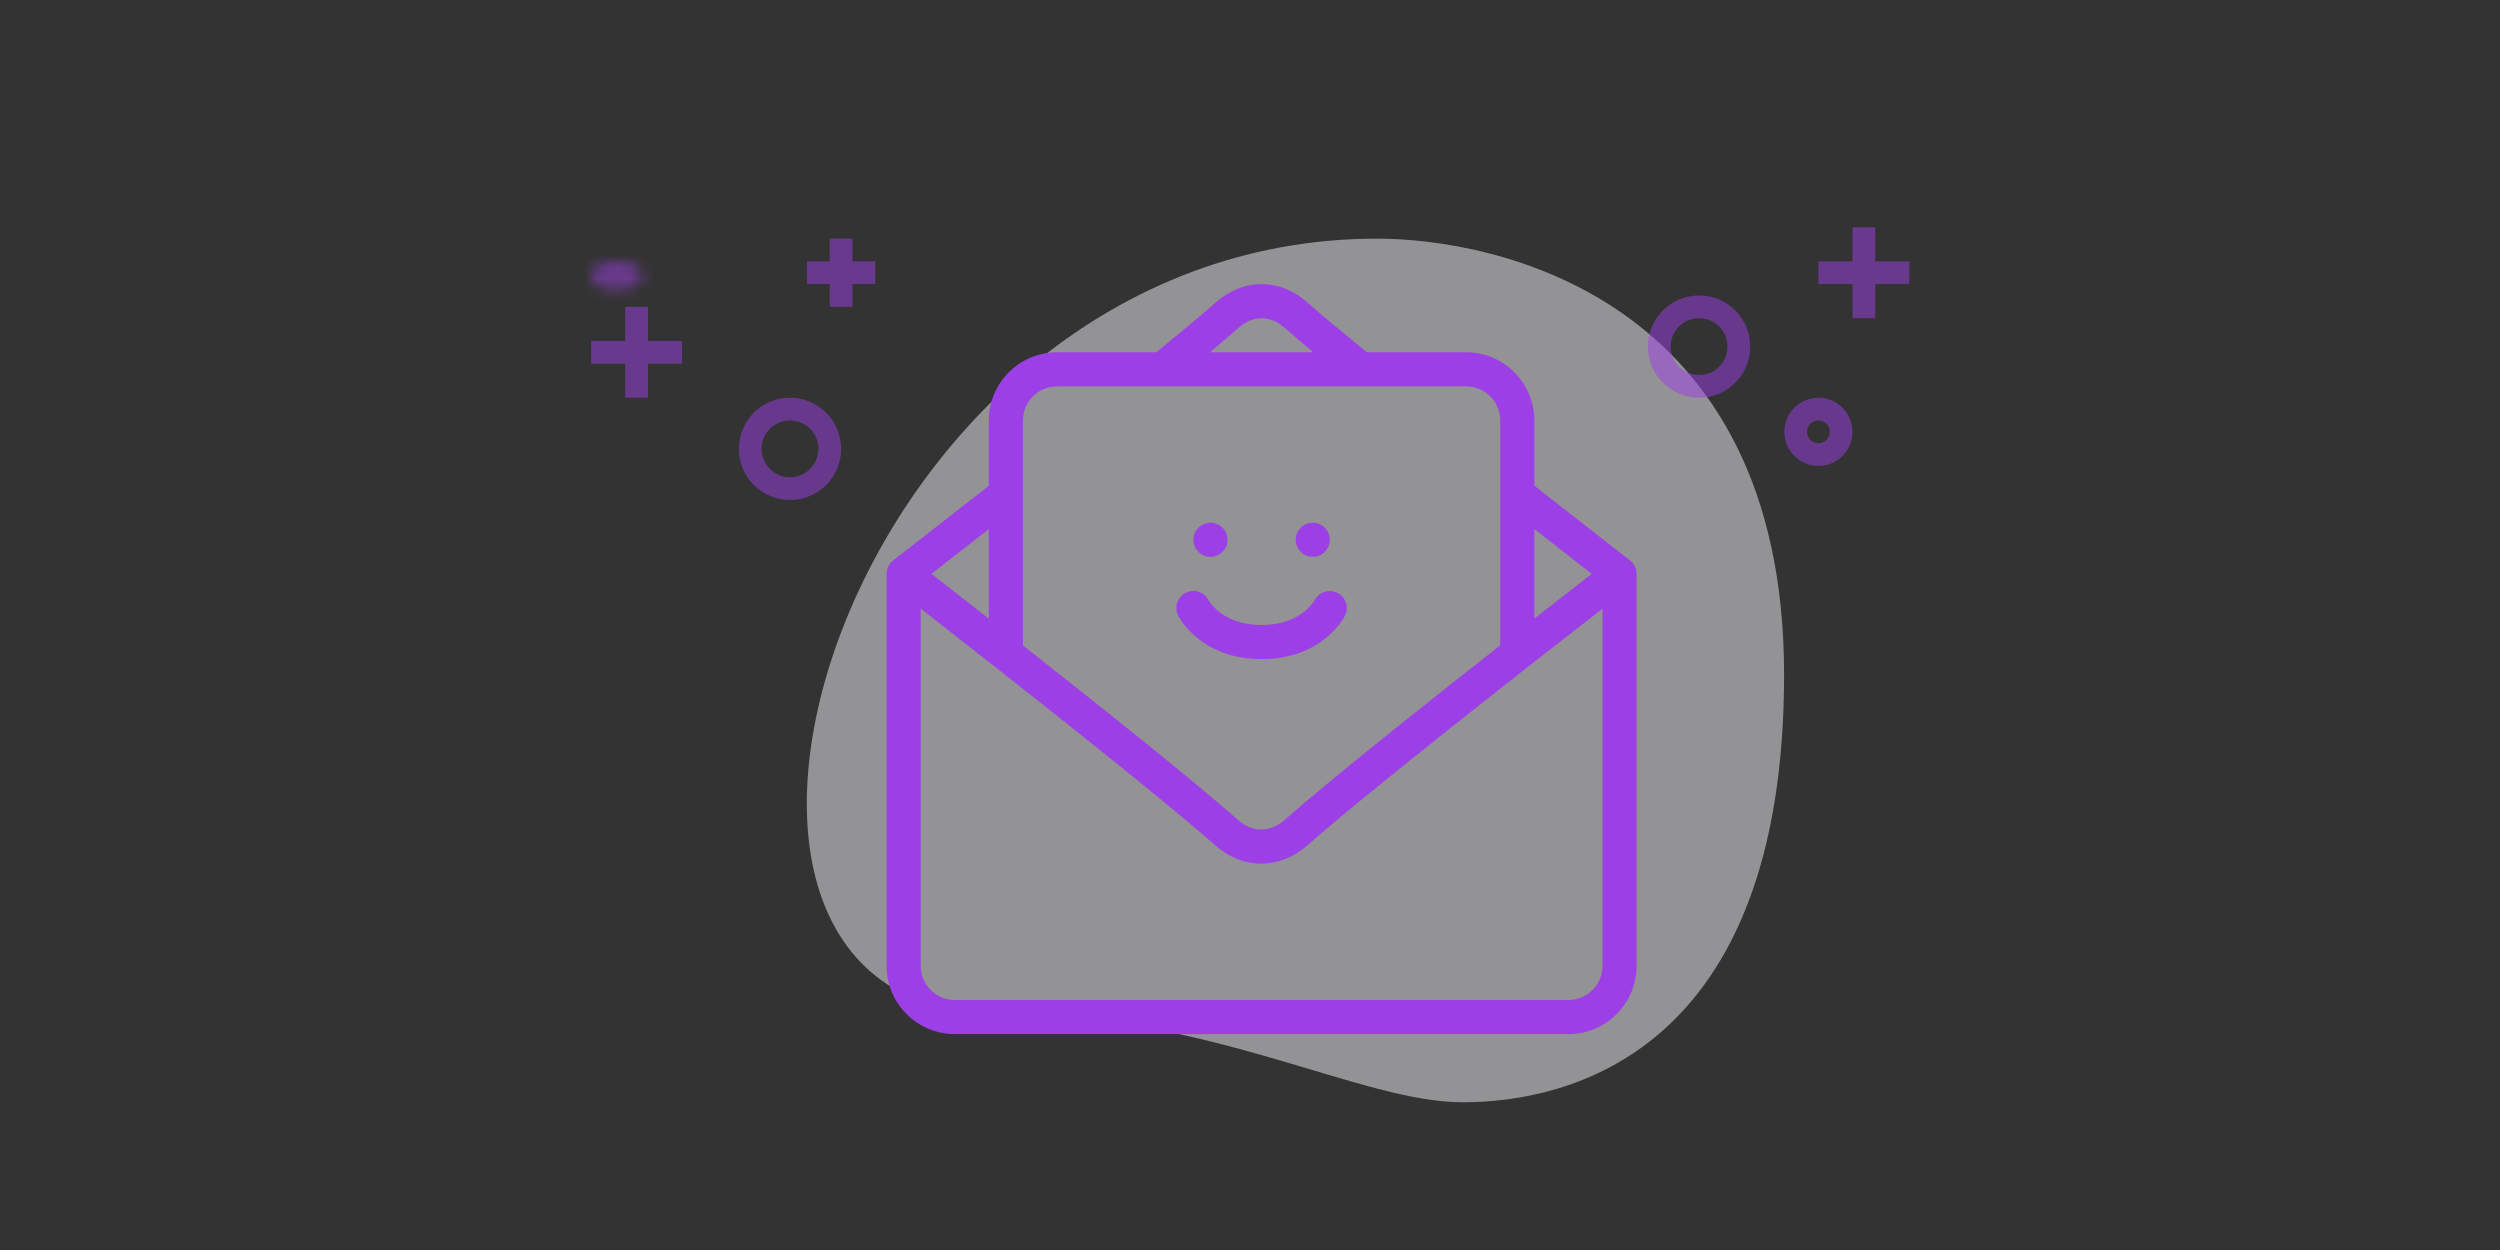 <svg width="220" height="110" viewBox="0 0 220 110" fill="none" xmlns="http://www.w3.org/2000/svg">
<rect x="0" y="0" width="220" height="110" fill="#333333" stroke="none"/>
<path opacity="0.5" d="M87.661 89.183C106.593 89.183 119.595 97 128.717 97C137.84 97 157 92.82 157 59.365C157 25.911 131.225 21 121.19 21C74.202 21 54.131 89.183 87.661 89.183Z" fill="#F5F3F7"/>
<g clip-path="url(#clip0_2200_5202)">
<path d="M144.019 50.5C144.019 50.036 143.805 49.599 143.438 49.315C143.437 49.313 139.771 46.473 135.02 42.742V37C135.02 33.691 132.329 31 129.019 31H120.283C118.146 29.254 116.291 27.711 115.052 26.613C113.861 25.559 112.44 25 111.02 25C109.599 25 108.178 25.559 106.988 26.613C105.75 27.711 103.895 29.255 101.756 31H93.02C89.71 31 87.019 33.691 87.019 37V42.742C82.267 46.472 78.603 49.313 78.601 49.315C78.234 49.599 78.02 50.036 78.02 50.5H78.019V85C78.019 88.309 80.71 91 84.02 91H138.02C141.329 91 144.02 88.309 144.02 85V50.5H144.019ZM135.02 46.554C137.118 48.197 138.898 49.585 140.072 50.499C138.9 51.408 137.116 52.796 135.02 54.435V46.554ZM108.978 28.858C110.264 27.719 111.774 27.717 113.063 28.86C113.738 29.457 114.59 30.183 115.568 31H106.473C107.451 30.183 108.302 29.456 108.978 28.858ZM90.019 37C90.019 35.346 91.366 34 93.019 34H129.019C130.673 34 132.02 35.346 132.02 37V56.786C125.305 62.06 116.882 68.759 113.063 72.14C112.701 72.461 111.947 73 110.973 73C110.261 73 109.574 72.711 108.929 72.14C105.086 68.738 96.706 62.061 90.019 56.8V37ZM87.019 46.554V54.445C84.921 52.802 83.138 51.411 81.966 50.5C83.138 49.587 84.92 48.198 87.019 46.554ZM141.02 85C141.02 86.654 139.673 88 138.02 88H84.02C82.366 88 81.02 86.654 81.02 85V53.563C87.276 58.432 101.751 69.79 106.94 74.387C108.132 75.442 109.527 76 110.973 76C112.429 76 113.878 75.427 115.052 74.387C120.445 69.612 135.207 58.079 141.02 53.562V85Z" fill="#9D3FE7"/>
<path d="M106.52 49C107.348 49 108.02 48.328 108.02 47.5C108.02 46.672 107.348 46 106.52 46C105.691 46 105.02 46.672 105.02 47.5C105.02 48.328 105.691 49 106.52 49Z" fill="#9D3FE7"/>
<path d="M115.52 49C116.348 49 117.02 48.328 117.02 47.5C117.02 46.672 116.348 46 115.52 46C114.691 46 114.02 46.672 114.02 47.5C114.02 48.328 114.691 49 115.52 49Z" fill="#9D3FE7"/>
<path d="M118.362 54.172C118.728 53.439 118.434 52.557 117.706 52.181C116.979 51.798 116.078 52.09 115.689 52.811C115.64 52.9 114.468 55.001 111.02 55.001C107.598 55.001 106.418 52.931 106.353 52.812C105.978 52.084 105.089 51.795 104.349 52.159C103.608 52.529 103.308 53.43 103.678 54.172C103.756 54.328 105.654 58.001 111.02 58.001C116.386 58.001 118.284 54.328 118.362 54.172Z" fill="#9D3FE7"/>
</g>
<g opacity="0.5">
<mask id="path-6-inside-1_2200_5202" fill="white">
<ellipse cx="54.245" cy="24.255" rx="2.245" ry="1.253"/>
</mask>
<path d="M54.49 24.255C54.49 23.919 54.617 23.67 54.719 23.535C54.812 23.414 54.883 23.381 54.857 23.395C54.801 23.427 54.589 23.509 54.245 23.509V27.509C55.141 27.509 56.051 27.31 56.807 26.888C57.498 26.502 58.49 25.652 58.49 24.255H54.49ZM54.245 23.509C53.901 23.509 53.688 23.427 53.633 23.395C53.607 23.381 53.678 23.414 53.771 23.535C53.872 23.67 54 23.919 54 24.255H50C50 25.652 50.992 26.502 51.682 26.888C52.439 27.31 53.349 27.509 54.245 27.509V23.509ZM54 24.255C54 24.592 53.872 24.841 53.771 24.975C53.678 25.097 53.607 25.129 53.633 25.115C53.688 25.084 53.901 25.002 54.245 25.002V21.002C53.349 21.002 52.439 21.2 51.682 21.623C50.992 22.009 50 22.858 50 24.255H54ZM54.245 25.002C54.589 25.002 54.801 25.084 54.857 25.115C54.883 25.129 54.812 25.097 54.719 24.975C54.617 24.841 54.49 24.592 54.49 24.255H58.49C58.49 22.858 57.498 22.009 56.807 21.623C56.051 21.2 55.141 21.002 54.245 21.002V25.002Z" fill="#9D3FE7" mask="url(#path-6-inside-1_2200_5202)"/>
</g>
<circle opacity="0.5" cx="149.52" cy="30.5" r="3.5" stroke="#9D3FE7" stroke-width="2"/>
<circle opacity="0.5" cx="69.519" cy="39.5" r="3.5" stroke="#9D3FE7" stroke-width="2"/>
<circle opacity="0.5" cx="160.02" cy="38" r="2" stroke="#9D3FE7" stroke-width="2"/>
<g opacity="0.5">
<line x1="164.02" y1="20" x2="164.02" y2="28" stroke="#9D3FE7" stroke-width="2"/>
<line x1="160.02" y1="24" x2="168.02" y2="24" stroke="#9D3FE7" stroke-width="2"/>
</g>
<g opacity="0.5">
<line x1="56.02" y1="27" x2="56.02" y2="35" stroke="#9D3FE7" stroke-width="2"/>
<line x1="52.02" y1="31" x2="60.02" y2="31" stroke="#9D3FE7" stroke-width="2"/>
</g>
<g opacity="0.5">
<line x1="74.019" y1="21" x2="74.019" y2="27" stroke="#9D3FE7" stroke-width="2"/>
<line x1="71.019" y1="24" x2="77.019" y2="24" stroke="#9D3FE7" stroke-width="2"/>
</g>
<defs>
<clipPath id="clip0_2200_5202">
<rect width="66" height="66" fill="white" transform="translate(78.019 25)"/>
</clipPath>
</defs>
</svg>
